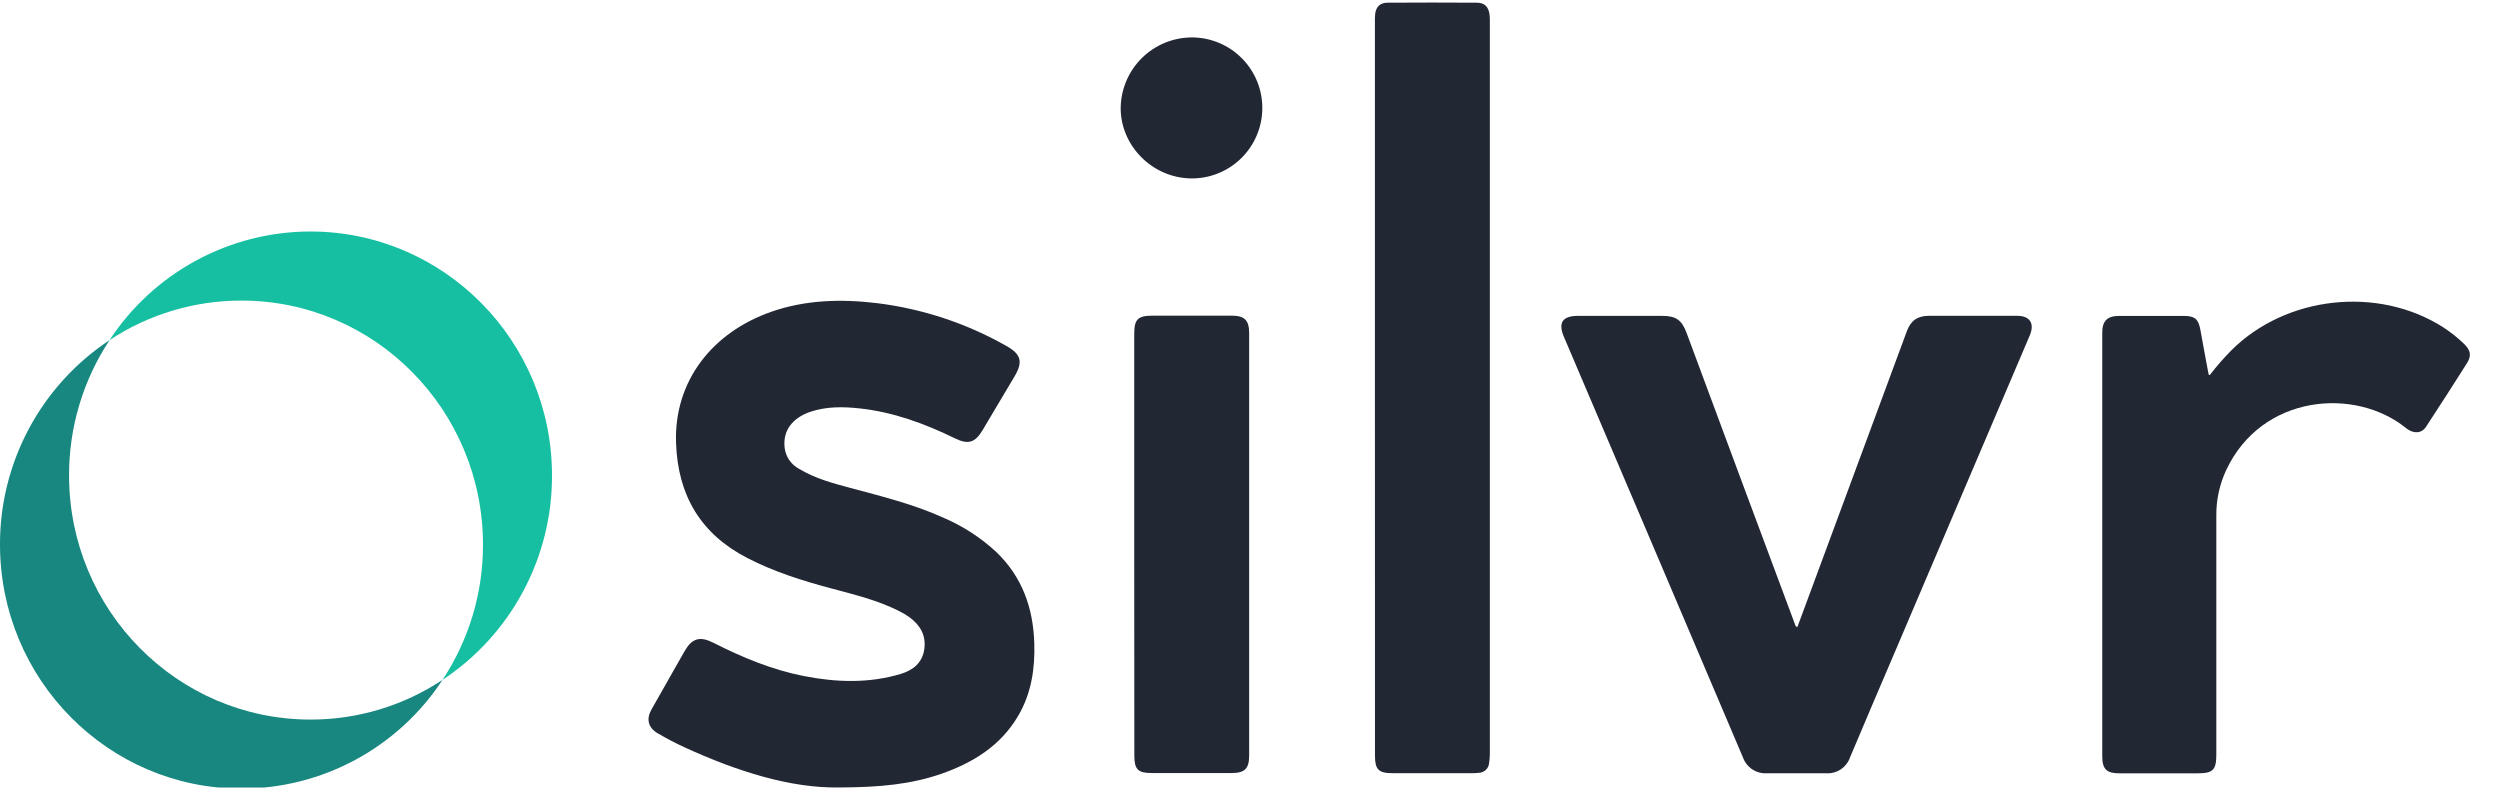 <svg width="112" height="36" viewBox="0 0 112 36" fill="none" xmlns="http://www.w3.org/2000/svg">
<g clip-path="url(#clip0)">
<path d="M37.623 35.278C35.417 35.322 33.017 34.554 30.69 33.49C30.264 33.298 29.859 33.081 29.46 32.848C29.034 32.599 28.944 32.212 29.187 31.783C29.676 30.919 30.166 30.056 30.657 29.193C31.001 28.591 31.345 28.483 31.977 28.804C33.271 29.46 34.605 30.013 36.034 30.291C37.463 30.57 38.928 30.622 40.359 30.19C40.909 30.024 41.323 29.692 41.409 29.079C41.494 28.467 41.227 28.011 40.752 27.659C40.596 27.546 40.43 27.447 40.257 27.364C39.311 26.889 38.288 26.643 37.274 26.369C35.968 26.024 34.681 25.619 33.477 24.997C31.386 23.918 30.367 22.188 30.287 19.847C30.189 17.055 31.93 14.885 34.548 13.969C36.086 13.432 37.673 13.389 39.268 13.578C41.314 13.828 43.29 14.48 45.083 15.497C45.751 15.871 45.837 16.215 45.45 16.865L44.014 19.28C43.678 19.84 43.369 19.923 42.788 19.641C41.428 18.977 40.022 18.459 38.507 18.296C37.765 18.216 37.019 18.207 36.299 18.45C35.473 18.735 35.061 19.318 35.153 20.068C35.178 20.265 35.25 20.454 35.363 20.617C35.477 20.781 35.628 20.915 35.803 21.007C36.514 21.433 37.306 21.651 38.096 21.859C39.501 22.239 40.914 22.582 42.248 23.186C43.12 23.557 43.921 24.074 44.619 24.715C45.792 25.835 46.288 27.232 46.336 28.818C46.372 29.965 46.203 31.07 45.61 32.077C44.823 33.413 43.592 34.17 42.174 34.666C40.829 35.133 39.431 35.273 37.623 35.278Z" fill="#222734"/>
<path d="M80.52 28.097L81.197 26.27L85.428 14.835C85.604 14.361 85.901 14.149 86.422 14.148H90.364C90.944 14.148 91.161 14.493 90.932 15.031L84.827 29.358C84.178 30.882 83.52 32.403 82.881 33.932C82.804 34.152 82.657 34.341 82.462 34.47C82.267 34.598 82.034 34.659 81.802 34.642H79.162C78.93 34.657 78.698 34.596 78.504 34.468C78.309 34.34 78.162 34.151 78.084 33.932C75.418 27.656 72.747 21.383 70.072 15.111C69.787 14.459 69.995 14.151 70.697 14.151H74.458C75.089 14.151 75.343 14.334 75.562 14.922C77.171 19.264 78.786 23.605 80.407 27.946C80.424 27.99 80.424 28.06 80.52 28.097Z" fill="#222734"/>
<path d="M61.596 17.358V0.985C61.593 0.869 61.596 0.753 61.606 0.638C61.643 0.308 61.822 0.124 62.156 0.121C63.489 0.112 64.822 0.112 66.154 0.121C66.506 0.121 66.681 0.297 66.731 0.647C66.743 0.752 66.748 0.858 66.745 0.965V33.768C66.745 33.911 66.733 34.053 66.711 34.194C66.7 34.307 66.649 34.413 66.566 34.491C66.484 34.569 66.377 34.615 66.263 34.621C66.158 34.634 66.053 34.64 65.947 34.639H62.384C61.762 34.639 61.599 34.477 61.599 33.848C61.597 28.351 61.596 22.854 61.596 17.358Z" fill="#222734"/>
<path d="M98.999 16.803C99.3 16.41 99.625 16.038 99.973 15.686C102.424 13.254 106.517 12.803 109.435 14.649C109.776 14.869 110.094 15.122 110.387 15.403C110.671 15.678 110.737 15.922 110.529 16.256C109.922 17.218 109.306 18.174 108.682 19.125C108.482 19.429 108.114 19.439 107.8 19.186C105.514 17.325 101.321 17.66 99.729 21.07C99.436 21.702 99.287 22.391 99.291 23.088V33.812C99.291 34.493 99.138 34.645 98.455 34.645H94.946C94.378 34.645 94.181 34.459 94.181 33.88V14.896C94.181 14.379 94.408 14.156 94.928 14.153C95.894 14.149 96.86 14.149 97.826 14.153C98.336 14.153 98.493 14.296 98.581 14.796C98.699 15.46 98.824 16.122 98.948 16.784C98.949 16.784 98.963 16.787 98.999 16.803Z" fill="#222734"/>
<path d="M50.813 24.384V14.993C50.813 14.294 50.964 14.141 51.666 14.141H55.173C55.755 14.141 55.962 14.345 55.962 14.923V33.849C55.962 34.436 55.764 34.632 55.18 34.632H51.589C50.984 34.632 50.818 34.467 50.818 33.855C50.814 30.701 50.812 27.544 50.813 24.384Z" fill="#222734"/>
<path d="M53.414 1.676C53.829 1.679 54.239 1.764 54.621 1.925C55.004 2.086 55.35 2.321 55.642 2.617C55.933 2.912 56.163 3.262 56.32 3.646C56.476 4.031 56.555 4.442 56.552 4.857C56.549 5.272 56.465 5.682 56.303 6.064C56.142 6.446 55.907 6.793 55.612 7.084C55.316 7.376 54.966 7.606 54.582 7.762C54.198 7.918 53.786 7.997 53.372 7.994C51.63 7.977 50.19 6.529 50.207 4.813C50.223 3.974 50.568 3.174 51.168 2.588C51.768 2.001 52.575 1.674 53.414 1.676Z" fill="#222734"/>
<path d="M24.73 21.305C24.735 23.118 24.289 24.904 23.432 26.502C22.576 28.099 21.336 29.459 19.824 30.459C21.011 28.663 21.642 26.556 21.638 24.403C21.638 18.367 16.792 13.466 10.815 13.466C8.714 13.464 6.658 14.08 4.905 15.239C5.885 13.745 7.221 12.518 8.793 11.668C10.365 10.818 12.123 10.372 13.91 10.371C19.886 10.375 24.73 15.27 24.73 21.305Z" fill="#16BFA1"/>
<path d="M19.824 30.459C18.845 31.953 17.509 33.181 15.938 34.031C14.367 34.882 12.609 35.328 10.822 35.331C4.847 35.331 2.55629e-05 30.437 2.55629e-05 24.393C-0.004 22.58 0.443 20.794 1.3 19.195C2.157 17.597 3.398 16.236 4.91 15.236C3.721 17.034 3.089 19.144 3.094 21.3C3.094 27.337 7.939 32.237 13.916 32.237C16.017 32.239 18.073 31.62 19.824 30.459Z" fill="#178780"/>
</g>
<defs>
<clipPath id="clip0">
<rect width="110.651" height="35.166" fill="white" transform="translate(0 0.115)"/>
</clipPath>
</defs>
</svg>
